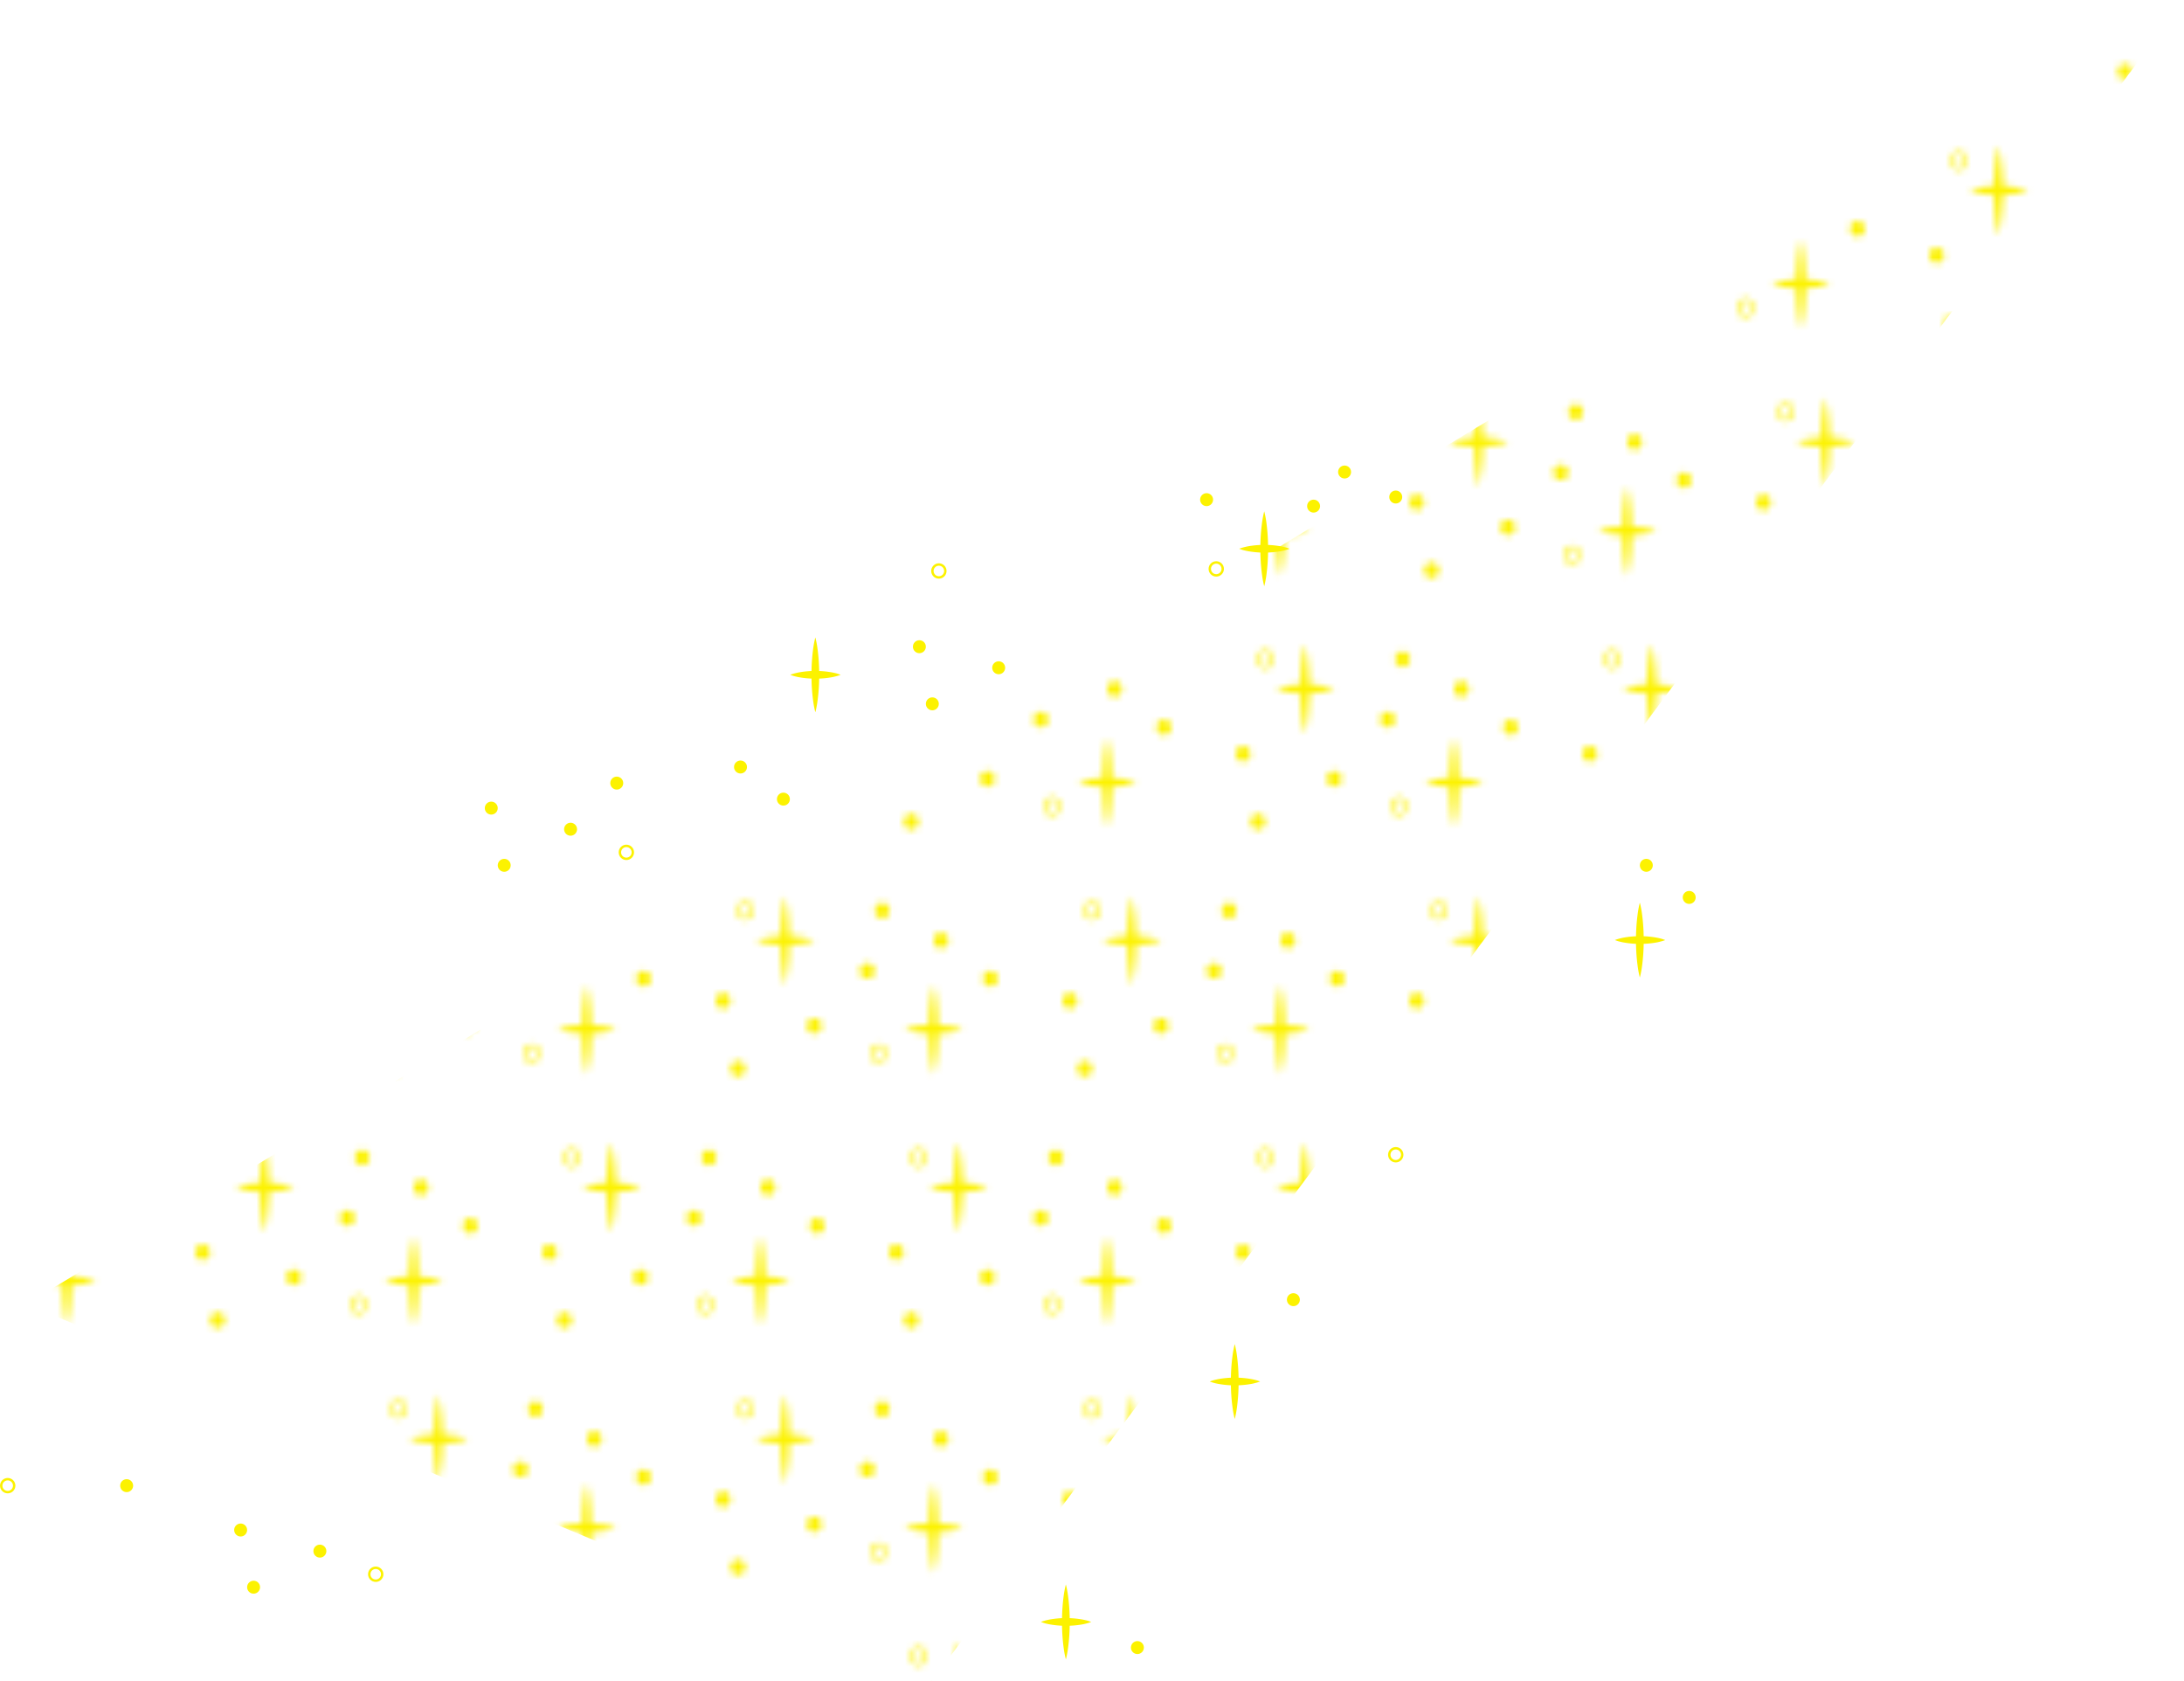 <svg xmlns="http://www.w3.org/2000/svg" xmlns:xlink="http://www.w3.org/1999/xlink" viewBox="0 0 391.08 300.94"><defs><style>.cls-1,.cls-3{fill:none;}.cls-2{fill:#fcf200;}.cls-3{stroke:#fcf200;stroke-miterlimit:10;stroke-width:0.43px;}.cls-4{fill:url(#新規パターン_2);}</style><pattern id="新規パターン_2" data-name="新規パターン 2" width="53.94" height="74.34" patternTransform="translate(-63.91 -46.15) scale(1.15 1.19)" patternUnits="userSpaceOnUse" viewBox="0 0 53.94 74.34"><rect class="cls-1" width="53.94" height="74.34"/><line class="cls-2" x1="42.79" y1="60.75" x2="42.79" y2="74.14"/><path class="cls-2" d="M42.79,60.75s.06.21.14.58.18.89.26,1.52a34.26,34.26,0,0,1,.29,4.6,33.88,33.88,0,0,1-.29,4.6c-.08.63-.18,1.15-.26,1.52s-.14.58-.14.58-.06-.21-.14-.58-.18-.89-.26-1.52a33.89,33.89,0,0,1-.29-4.6,34.26,34.26,0,0,1,.29-4.6c.08-.63.18-1.15.26-1.52S42.79,60.75,42.79,60.75Z"/><line class="cls-2" x1="47.33" y1="67.44" x2="38.24" y2="67.44"/><path class="cls-2" d="M47.33,67.44s-.14.06-.39.14-.6.17-1,.26a16.38,16.38,0,0,1-3.12.29,16.21,16.21,0,0,1-3.12-.29c-.43-.09-.78-.18-1-.26s-.39-.14-.39-.14.14-.06.39-.14.6-.17,1-.26a16.21,16.21,0,0,1,3.12-.29,16.38,16.38,0,0,1,3.12.29c.43.09.78.18,1,.26S47.33,67.44,47.33,67.44Z"/><circle class="cls-3" cx="36.61" cy="62.96" r="1.16"/><line class="cls-2" x1="11.97" y1="74.14" x2="11.97" y2="87.52"/><path class="cls-2" d="M12,74.14s.06.21.14.58.18.89.26,1.52a34.26,34.26,0,0,1,.29,4.6,33.88,33.88,0,0,1-.29,4.6c-.08.63-.18,1.15-.26,1.52s-.14.58-.14.58-.06-.21-.14-.58-.18-.89-.26-1.52a33.89,33.89,0,0,1-.29-4.6,34.26,34.26,0,0,1,.29-4.6c.08-.63.18-1.15.26-1.52S12,74.14,12,74.14Z"/><circle class="cls-2" cx="1.65" cy="72.04" r="1.16"/><circle class="cls-2" cx="13.13" cy="67.44" r="1.16"/><circle class="cls-2" cx="3.97" cy="62.96" r="1.16"/><circle class="cls-2" cx="20.81" cy="73.2" r="1.16"/><line class="cls-2" x1="15.81" y1="23.58" x2="15.81" y2="36.97"/><path class="cls-2" d="M15.81,23.58s.06.21.14.58.18.89.26,1.52a34.26,34.26,0,0,1,.29,4.6,33.88,33.88,0,0,1-.29,4.6C16.13,35.5,16,36,16,36.39s-.14.58-.14.58-.06-.21-.14-.58-.18-.89-.26-1.52a33.89,33.89,0,0,1-.29-4.6,34.26,34.26,0,0,1,.29-4.6c.08-.63.18-1.15.26-1.52S15.81,23.58,15.81,23.58Z"/><line class="cls-2" x1="20.36" y1="30.28" x2="11.27" y2="30.28"/><path class="cls-2" d="M20.36,30.28s-.14.06-.39.14-.6.17-1,.26a16.38,16.38,0,0,1-3.12.29,16.21,16.21,0,0,1-3.12-.29c-.43-.09-.78-.18-1-.26s-.39-.14-.39-.14.14-.06.39-.14.6-.17,1-.26a16.21,16.21,0,0,1,3.12-.29,16.38,16.38,0,0,1,3.12.29c.43.09.78.18,1,.26S20.36,30.28,20.36,30.28Z"/><line class="cls-2" x1="38.94" y1="36.97" x2="38.94" y2="50.35"/><path class="cls-2" d="M38.94,37s.06.21.14.58.18.89.26,1.52a34.26,34.26,0,0,1,.29,4.6,33.88,33.88,0,0,1-.29,4.6c-.08.63-.18,1.15-.26,1.52s-.14.58-.14.58-.06-.21-.14-.58-.18-.89-.26-1.52a33.89,33.89,0,0,1-.29-4.6,34.26,34.26,0,0,1,.29-4.6c.08-.63.18-1.15.26-1.52S38.94,37,38.94,37Z"/><line class="cls-2" x1="43.49" y1="43.66" x2="34.4" y2="43.66"/><path class="cls-2" d="M43.49,43.66s-.14.06-.39.14-.6.17-1,.26a16.38,16.38,0,0,1-3.12.29,16.21,16.21,0,0,1-3.12-.29c-.43-.09-.78-.18-1-.26s-.39-.14-.39-.14.14-.06.39-.14.6-.17,1-.26A16.21,16.21,0,0,1,38.94,43a16.38,16.38,0,0,1,3.12.29c.43.09.78.18,1,.26S43.49,43.66,43.49,43.66Z"/><circle class="cls-2" cx="28.62" cy="34.87" r="1.16"/><circle class="cls-2" cx="40.1" cy="30.28" r="1.16"/><circle class="cls-2" cx="30.94" cy="25.79" r="1.16"/><circle class="cls-2" cx="47.78" cy="36.03" r="1.16"/><circle class="cls-2" cx="8.48" cy="49.59" r="1.16"/><circle class="cls-3" cx="30.35" cy="47.27" r="1.16"/><circle class="cls-2" cx="6.16" cy="39.36" r="1.16"/><circle class="cls-3" cx="9.64" cy="25.79" r="1.16"/><circle class="cls-2" cx="20.36" cy="43.13" r="1.16"/><circle class="cls-2" cx="35.45" cy="12.42" r="1.16"/><circle class="cls-2" cx="33.13" cy="2.19" r="1.16"/><circle class="cls-2" cx="47.33" cy="5.96" r="1.16"/><line class="cls-2" x1="11.97" y1="-0.2" x2="11.97" y2="13.18"/><path class="cls-2" d="M12-.2s.06.21.14.58.18.89.26,1.52a34.26,34.26,0,0,1,.29,4.6,33.88,33.88,0,0,1-.29,4.6c-.08.63-.18,1.15-.26,1.52s-.14.58-.14.58-.06-.21-.14-.58-.18-.89-.26-1.52a33.89,33.89,0,0,1-.29-4.6,34.26,34.26,0,0,1,.29-4.6c.08-.63.18-1.15.26-1.52S12-.2,12-.2Z"/><line class="cls-2" x1="16.51" y1="6.49" x2="7.43" y2="6.49"/><path class="cls-2" d="M16.51,6.49s-.14.06-.39.14-.6.17-1,.26A16.38,16.38,0,0,1,12,7.18a16.21,16.21,0,0,1-3.12-.29c-.43-.09-.78-.18-1-.26s-.39-.14-.39-.14.14-.06.39-.14.6-.17,1-.26A16.21,16.21,0,0,1,12,5.81a16.38,16.38,0,0,1,3.12.29c.43.09.78.18,1,.26S16.51,6.49,16.51,6.49Z"/><circle class="cls-2" cx="20.81" cy="-1.14" r="1.16"/><circle class="cls-3" cx="3.38" cy="10.1" r="1.16"/></pattern></defs><title>hoshi</title><g id="Layer_2" data-name="Layer 2"><g id="人物"><polyline class="cls-4" points="166.89 300.94 391.08 0 4.72 233.5"/><line class="cls-2" x1="145.98" y1="114.13" x2="145.98" y2="127.51"/><path class="cls-2" d="M146,114.13s.06.21.14.58.18.89.26,1.52a34.26,34.26,0,0,1,.29,4.6,33.88,33.88,0,0,1-.29,4.6c-.08.63-.18,1.15-.26,1.52s-.14.58-.14.58-.06-.21-.14-.58-.18-.89-.26-1.52a33.89,33.89,0,0,1-.29-4.6,34.26,34.26,0,0,1,.29-4.6c.08-.63.18-1.15.26-1.52S146,114.13,146,114.13Z"/><line class="cls-2" x1="150.53" y1="120.82" x2="141.44" y2="120.82"/><path class="cls-2" d="M150.53,120.82s-.14.06-.39.14-.6.17-1,.26a16.38,16.38,0,0,1-3.12.29,16.21,16.21,0,0,1-3.12-.29c-.43-.09-.78-.18-1-.26s-.39-.14-.39-.14.14-.06.39-.14.6-.17,1-.26a16.21,16.21,0,0,1,3.12-.29,16.38,16.38,0,0,1,3.12.29c.43.09.78.18,1,.26S150.53,120.82,150.53,120.82Z"/><line class="cls-2" x1="293.64" y1="161.62" x2="293.64" y2="175"/><path class="cls-2" d="M293.64,161.62s.06.21.14.58.18.89.26,1.52a34.26,34.26,0,0,1,.29,4.6,33.88,33.88,0,0,1-.29,4.6c-.08.63-.18,1.15-.26,1.52s-.14.58-.14.58-.06-.21-.14-.58-.18-.89-.26-1.52a33.89,33.89,0,0,1-.29-4.6,34.26,34.26,0,0,1,.29-4.6c.08-.63.18-1.15.26-1.52S293.64,161.62,293.64,161.62Z"/><line class="cls-2" x1="298.19" y1="168.31" x2="289.1" y2="168.31"/><path class="cls-2" d="M298.19,168.31s-.14.06-.39.14-.6.17-1,.26a16.38,16.38,0,0,1-3.12.29,16.21,16.21,0,0,1-3.12-.29c-.43-.09-.78-.18-1-.26s-.39-.14-.39-.14.14-.06.39-.14.6-.17,1-.26a16.21,16.21,0,0,1,3.12-.29,16.38,16.38,0,0,1,3.12.29c.43.09.78.18,1,.26S298.19,168.31,298.19,168.31Z"/><circle class="cls-2" cx="110.44" cy="140.21" r="1.16"/><circle class="cls-2" cx="294.8" cy="154.93" r="1.16"/><circle class="cls-2" cx="231.6" cy="232.7" r="1.16"/><circle class="cls-2" cx="302.48" cy="160.68" r="1.16"/><circle class="cls-2" cx="90.29" cy="154.93" r="1.16"/><circle class="cls-3" cx="112.16" cy="152.61" r="1.16"/><circle class="cls-2" cx="87.97" cy="144.69" r="1.16"/><circle class="cls-3" cx="249.93" cy="206.75" r="1.16"/><circle class="cls-2" cx="102.17" cy="148.47" r="1.16"/><line class="cls-2" x1="190.86" y1="283.7" x2="190.86" y2="297.09"/><path class="cls-2" d="M190.86,283.7s.06.21.14.58.18.89.26,1.52a34.26,34.26,0,0,1,.29,4.6,33.88,33.88,0,0,1-.29,4.6c-.08.63-.18,1.15-.26,1.52s-.14.58-.14.58-.06-.21-.14-.58-.18-.89-.26-1.52a33.89,33.89,0,0,1-.29-4.6,34.26,34.26,0,0,1,.29-4.6c.08-.63.18-1.15.26-1.52S190.86,283.7,190.86,283.7Z"/><line class="cls-2" x1="195.41" y1="290.4" x2="186.32" y2="290.4"/><path class="cls-2" d="M195.41,290.4s-.14.06-.39.14-.6.17-1,.26a16.38,16.38,0,0,1-3.12.29,16.21,16.21,0,0,1-3.12-.29c-.43-.09-.78-.18-1-.26s-.39-.14-.39-.14.14-.06.39-.14.6-.17,1-.26a16.21,16.21,0,0,1,3.12-.29A16.38,16.38,0,0,1,194,290c.43.09.78.18,1,.26S195.41,290.4,195.41,290.4Z"/><circle class="cls-2" cx="203.67" cy="294.99" r="1.16"/><circle class="cls-2" cx="132.6" cy="137.33" r="1.16"/><circle class="cls-2" cx="22.68" cy="266" r="1.16"/><circle class="cls-2" cx="140.28" cy="143.08" r="1.16"/><circle class="cls-2" cx="45.41" cy="284.18" r="1.16"/><circle class="cls-3" cx="67.28" cy="281.86" r="1.16"/><circle class="cls-2" cx="43.09" cy="273.94" r="1.16"/><circle class="cls-3" cx="1.38" cy="266" r="1.16"/><circle class="cls-2" cx="57.28" cy="277.72" r="1.16"/><line class="cls-2" x1="221.1" y1="240.66" x2="221.1" y2="254.04"/><path class="cls-2" d="M221.1,240.66s.06.21.14.58.18.89.26,1.52a34.26,34.26,0,0,1,.29,4.6,33.88,33.88,0,0,1-.29,4.6c-.08.63-.18,1.15-.26,1.52s-.14.58-.14.58-.06-.21-.14-.58-.18-.89-.26-1.52a33.89,33.89,0,0,1-.29-4.6,34.26,34.26,0,0,1,.29-4.6c.08-.63.18-1.15.26-1.52S221.1,240.66,221.1,240.66Z"/><line class="cls-2" x1="225.64" y1="247.35" x2="216.55" y2="247.35"/><path class="cls-2" d="M225.64,247.35s-.14.06-.39.14-.6.17-1,.26a16.38,16.38,0,0,1-3.12.29,16.21,16.21,0,0,1-3.12-.29c-.43-.09-.78-.18-1-.26s-.39-.14-.39-.14.14-.06.39-.14.6-.17,1-.26a16.21,16.21,0,0,1,3.12-.29,16.38,16.38,0,0,1,3.12.29c.43.09.78.18,1,.26S225.64,247.35,225.64,247.35Z"/><line class="cls-2" x1="226.38" y1="91.56" x2="226.38" y2="104.94"/><path class="cls-2" d="M226.38,91.56s.06.21.14.58.18.89.26,1.52a34.26,34.26,0,0,1,.29,4.6,33.88,33.88,0,0,1-.29,4.6c-.08.63-.18,1.15-.26,1.52s-.14.58-.14.58-.06-.21-.14-.58-.18-.89-.26-1.52a33.89,33.89,0,0,1-.29-4.6,34.26,34.26,0,0,1,.29-4.6c.08-.63.18-1.15.26-1.52S226.38,91.56,226.38,91.56Z"/><line class="cls-2" x1="230.92" y1="98.25" x2="221.84" y2="98.25"/><path class="cls-2" d="M230.92,98.25s-.14.06-.39.14-.6.17-1,.26a16.38,16.38,0,0,1-3.12.29,16.21,16.21,0,0,1-3.12-.29c-.43-.09-.78-.18-1-.26s-.39-.14-.39-.14.14-.06.39-.14.6-.17,1-.26a16.21,16.21,0,0,1,3.12-.29,16.38,16.38,0,0,1,3.12.29c.43.09.78.18,1,.26S230.92,98.25,230.92,98.25Z"/><circle class="cls-2" cx="216.06" cy="89.46" r="1.16"/><circle class="cls-2" cx="249.93" cy="88.99" r="1.16"/><circle class="cls-2" cx="240.77" cy="84.51" r="1.16"/><circle class="cls-2" cx="235.22" cy="90.62" r="1.16"/><circle class="cls-2" cx="166.95" cy="126.02" r="1.16"/><circle class="cls-3" cx="217.79" cy="101.86" r="1.16"/><circle class="cls-2" cx="164.63" cy="115.79" r="1.16"/><circle class="cls-3" cx="168.12" cy="102.23" r="1.16"/><circle class="cls-2" cx="178.83" cy="119.56" r="1.16"/></g></g></svg>